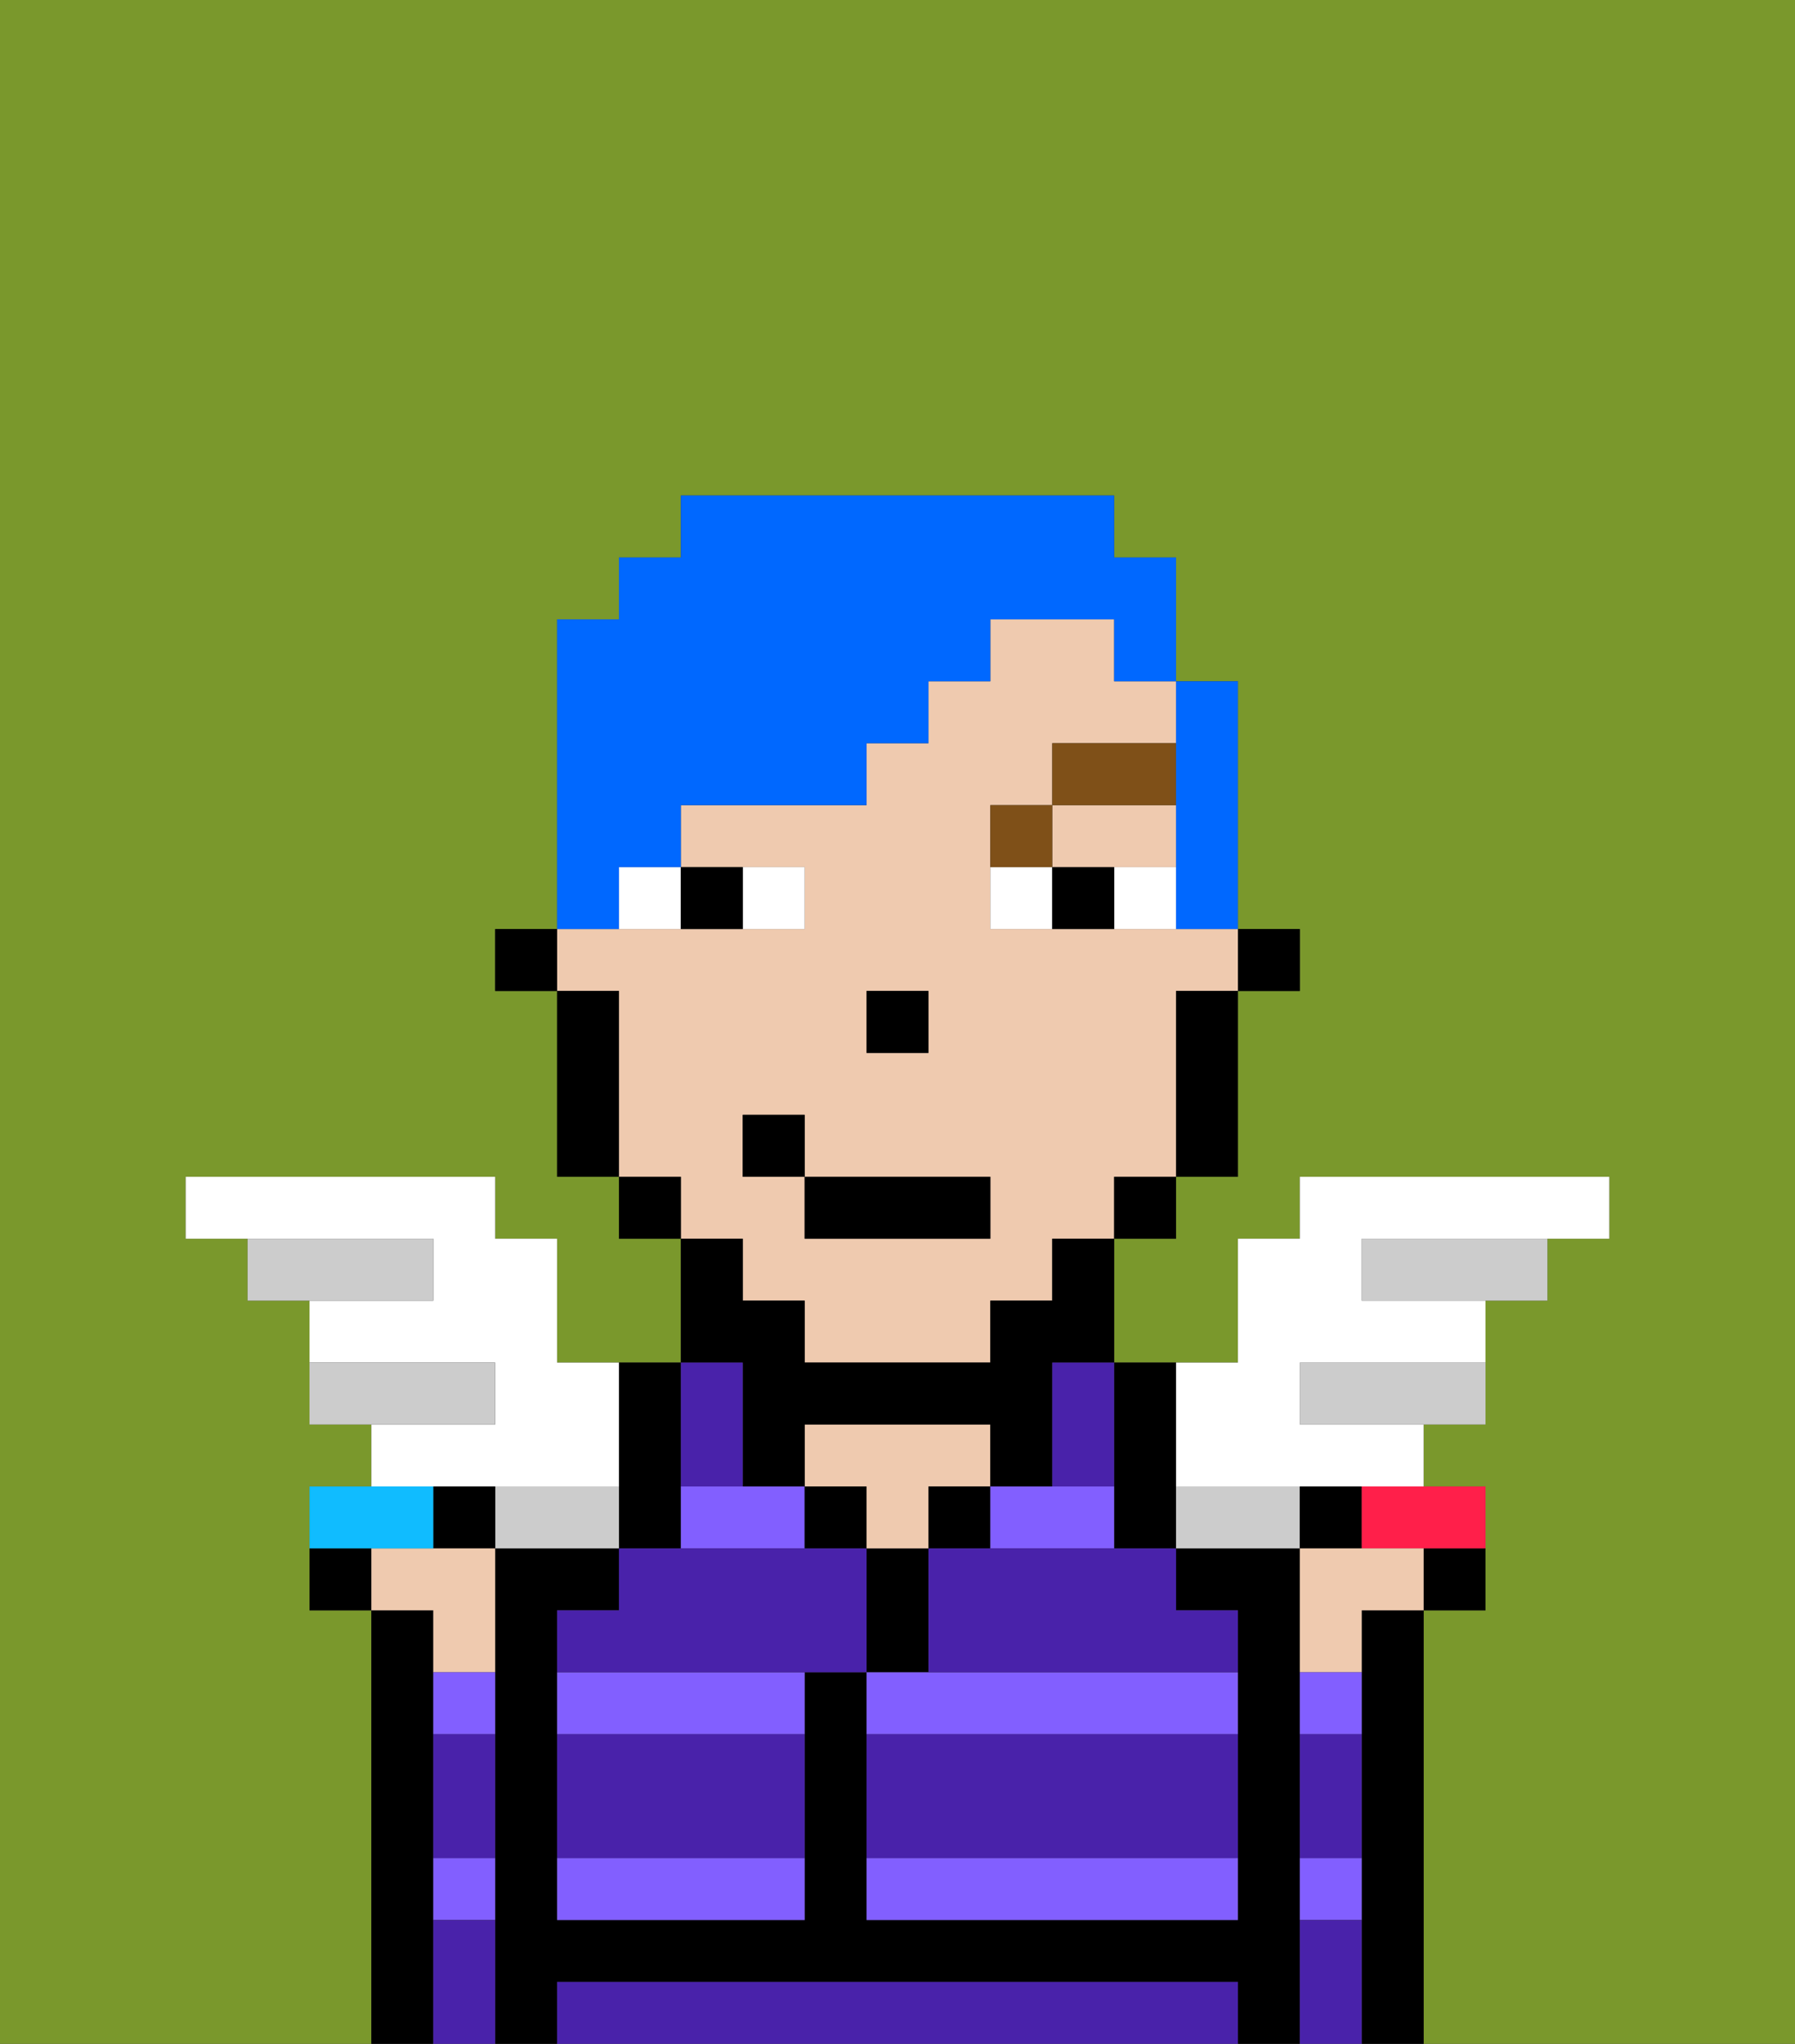 <svg xmlns="http://www.w3.org/2000/svg" viewBox="0 0 29 33"><rect x="0" y="0" width="29" height="33" fill="#333333" stroke="none"/><defs><style>polygon,rect,path{shape-rendering:crispedges;}.wa187-1{fill:#7a982c;}.wa187-2{fill:#000000;}.wa187-3{fill:#825fff;}.wa187-4{fill:#efcaaf;}.wa187-5{fill:#4922aa;}.wa187-6{fill:#ffffff;}.wa187-7{fill:#7f5018;}.wa187-8{fill:#ccc;}.wa187-9{fill:#0068ff;}.wa187-10{fill:#ff1f4a;}.wa187-11{fill:#10bcff;}</style></defs><path class="wa187-1" d="M0,33H6V26H5V24H6V23H5V21H4V20H3V19H8v1H9v2h2V20H10V19H9V16H8V15H9V10h1V9h1V8h7V9h1v2h1v4h1v1H20v3H19v1H18v2h2V20h1V19h5v1H25v1H24v2H23v1h1v2H23v7h6V0H0Z"/><path class="wa187-1" d="M8,27H8v6H8V27Z"/><path class="wa187-1" d="M21,30V27h0v6h0V30Z"/><path class="wa187-2" d="M23,26H22v7h1V26Z"/><path class="wa187-2" d="M7,30V27H7V26H6v7H7V30Z"/><path class="wa187-2" d="M21,27V25H19v1h1v5H14V27H13v4H9V26h1V25H8v8H9V32H20v1h1V27Z"/><path class="wa187-2" d="M10,25h1V22H10v3Z"/><path class="wa187-3" d="M9,31h4V30H9Z"/><path class="wa187-3" d="M9,28h4V27H9Z"/><path class="wa187-3" d="M13,24H11v1h2Z"/><rect class="wa187-2" x="13" y="24" width="1" height="1"/><path class="wa187-2" d="M15,26V25H14v2h1Z"/><path class="wa187-4" d="M14,25h1V24h1V23H13v1h1Z"/><rect class="wa187-2" x="15" y="24" width="1" height="1"/><path class="wa187-2" d="M18,25h1V22H18v3Z"/><path class="wa187-3" d="M14,31h6V30H14Z"/><path class="wa187-3" d="M18,25V24H16v1Z"/><path class="wa187-3" d="M14,27v1h6V27H14Z"/><rect class="wa187-2" x="20" y="15" width="1" height="1"/><path class="wa187-4" d="M12,21h1v1h3V21h1V20h1V19h1V16h1V15H16V13h1V12h2V11H18V10H16v1H15v1H14v1H11v1h2v1H9v1h1v3h1v1h1Zm2-5h1v1H14Zm-2,2h1v1h3v1H13V19H12Z"/><polygon class="wa187-4" points="18 14 19 14 19 13 17 13 17 14 18 14"/><path class="wa187-2" d="M19,17v2h1V16H19Z"/><rect class="wa187-2" x="18" y="19" width="1" height="1"/><path class="wa187-2" d="M12,23v1h1V23h3v1h1V22h1V20H17v1H16v1H13V21H12V20H11v2h1Z"/><rect class="wa187-2" x="10" y="19" width="1" height="1"/><path class="wa187-2" d="M10,16H9v3h1V16Z"/><rect class="wa187-2" x="8" y="15" width="1" height="1"/><rect class="wa187-2" x="14" y="16" width="1" height="1"/><path class="wa187-5" d="M19,32H9v1H20V32Z"/><path class="wa187-5" d="M14,30h6V28H14Z"/><path class="wa187-5" d="M9,29v1h4V28H9Z"/><path class="wa187-5" d="M13,25H10v1H9v1h5V25Z"/><path class="wa187-5" d="M16,25H15v2h5V26H19V25H16Z"/><path class="wa187-5" d="M12,24V22H11v2Z"/><path class="wa187-5" d="M17,23v1h1V22H17Z"/><path class="wa187-6" d="M13,15V14H12v1Z"/><path class="wa187-6" d="M10,15h1V14H10Z"/><path class="wa187-6" d="M18,14v1h1V14Z"/><path class="wa187-6" d="M16,14v1h1V14Z"/><path class="wa187-2" d="M12,15V14H11v1Z"/><path class="wa187-2" d="M17,14v1h1V14Z"/><path class="wa187-7" d="M17,13H16v1h1Z"/><rect class="wa187-7" x="17" y="12" width="2" height="1"/><rect class="wa187-2" x="13" y="19" width="3" height="1"/><rect class="wa187-2" x="12" y="18" width="1" height="1"/><path class="wa187-6" d="M8,24h2V22H9V20H8V19H3v1H7v1H5v1H8v1H6v1H8Z"/><path class="wa187-8" d="M8,22H5v1H8Z"/><path class="wa187-8" d="M7,20H4v1H7Z"/><path class="wa187-8" d="M22,20v1h3V20H22Z"/><path class="wa187-8" d="M21,22v1h3V22H21Z"/><path class="wa187-6" d="M20,24h3V23H21V22h3V21H22V20h4V19H21v1H20v2H19v2Z"/><path class="wa187-8" d="M9,24H8v1h2V24Z"/><path class="wa187-8" d="M20,24H19v1h2V24Z"/><path class="wa187-9" d="M10,14h1V13h3V12h1V11h1V10h2v1h1V9H18V8H11V9H10v1H9v5h1Z"/><path class="wa187-9" d="M19,13v2h1V11H19v2Z"/><path class="wa187-2" d="M23,26h1V25H23Z"/><path class="wa187-2" d="M22,24H21v1h1Z"/><path class="wa187-10" d="M22,25h2V24H22Z"/><path class="wa187-2" d="M7,24v1H8V24Z"/><path class="wa187-2" d="M5,25v1H6V25Z"/><path class="wa187-4" d="M22,25H21v2h1V26h1V25Z"/><path class="wa187-4" d="M7,27H8V25H6v1H7Z"/><path class="wa187-11" d="M7,25V24H5v1H7Z"/><path class="wa187-3" d="M21,31h1V30H21Z"/><path class="wa187-3" d="M21,28h1V27H21Z"/><path class="wa187-5" d="M21,31v2h1V31Z"/><path class="wa187-5" d="M21,29v1h1V28H21Z"/><path class="wa187-3" d="M7,27v1H8V27Z"/><path class="wa187-3" d="M7,31H8V30H7Z"/><path class="wa187-5" d="M7,30H8V28H7Z"/><path class="wa187-5" d="M7,31v2H8V31Z"/></svg>